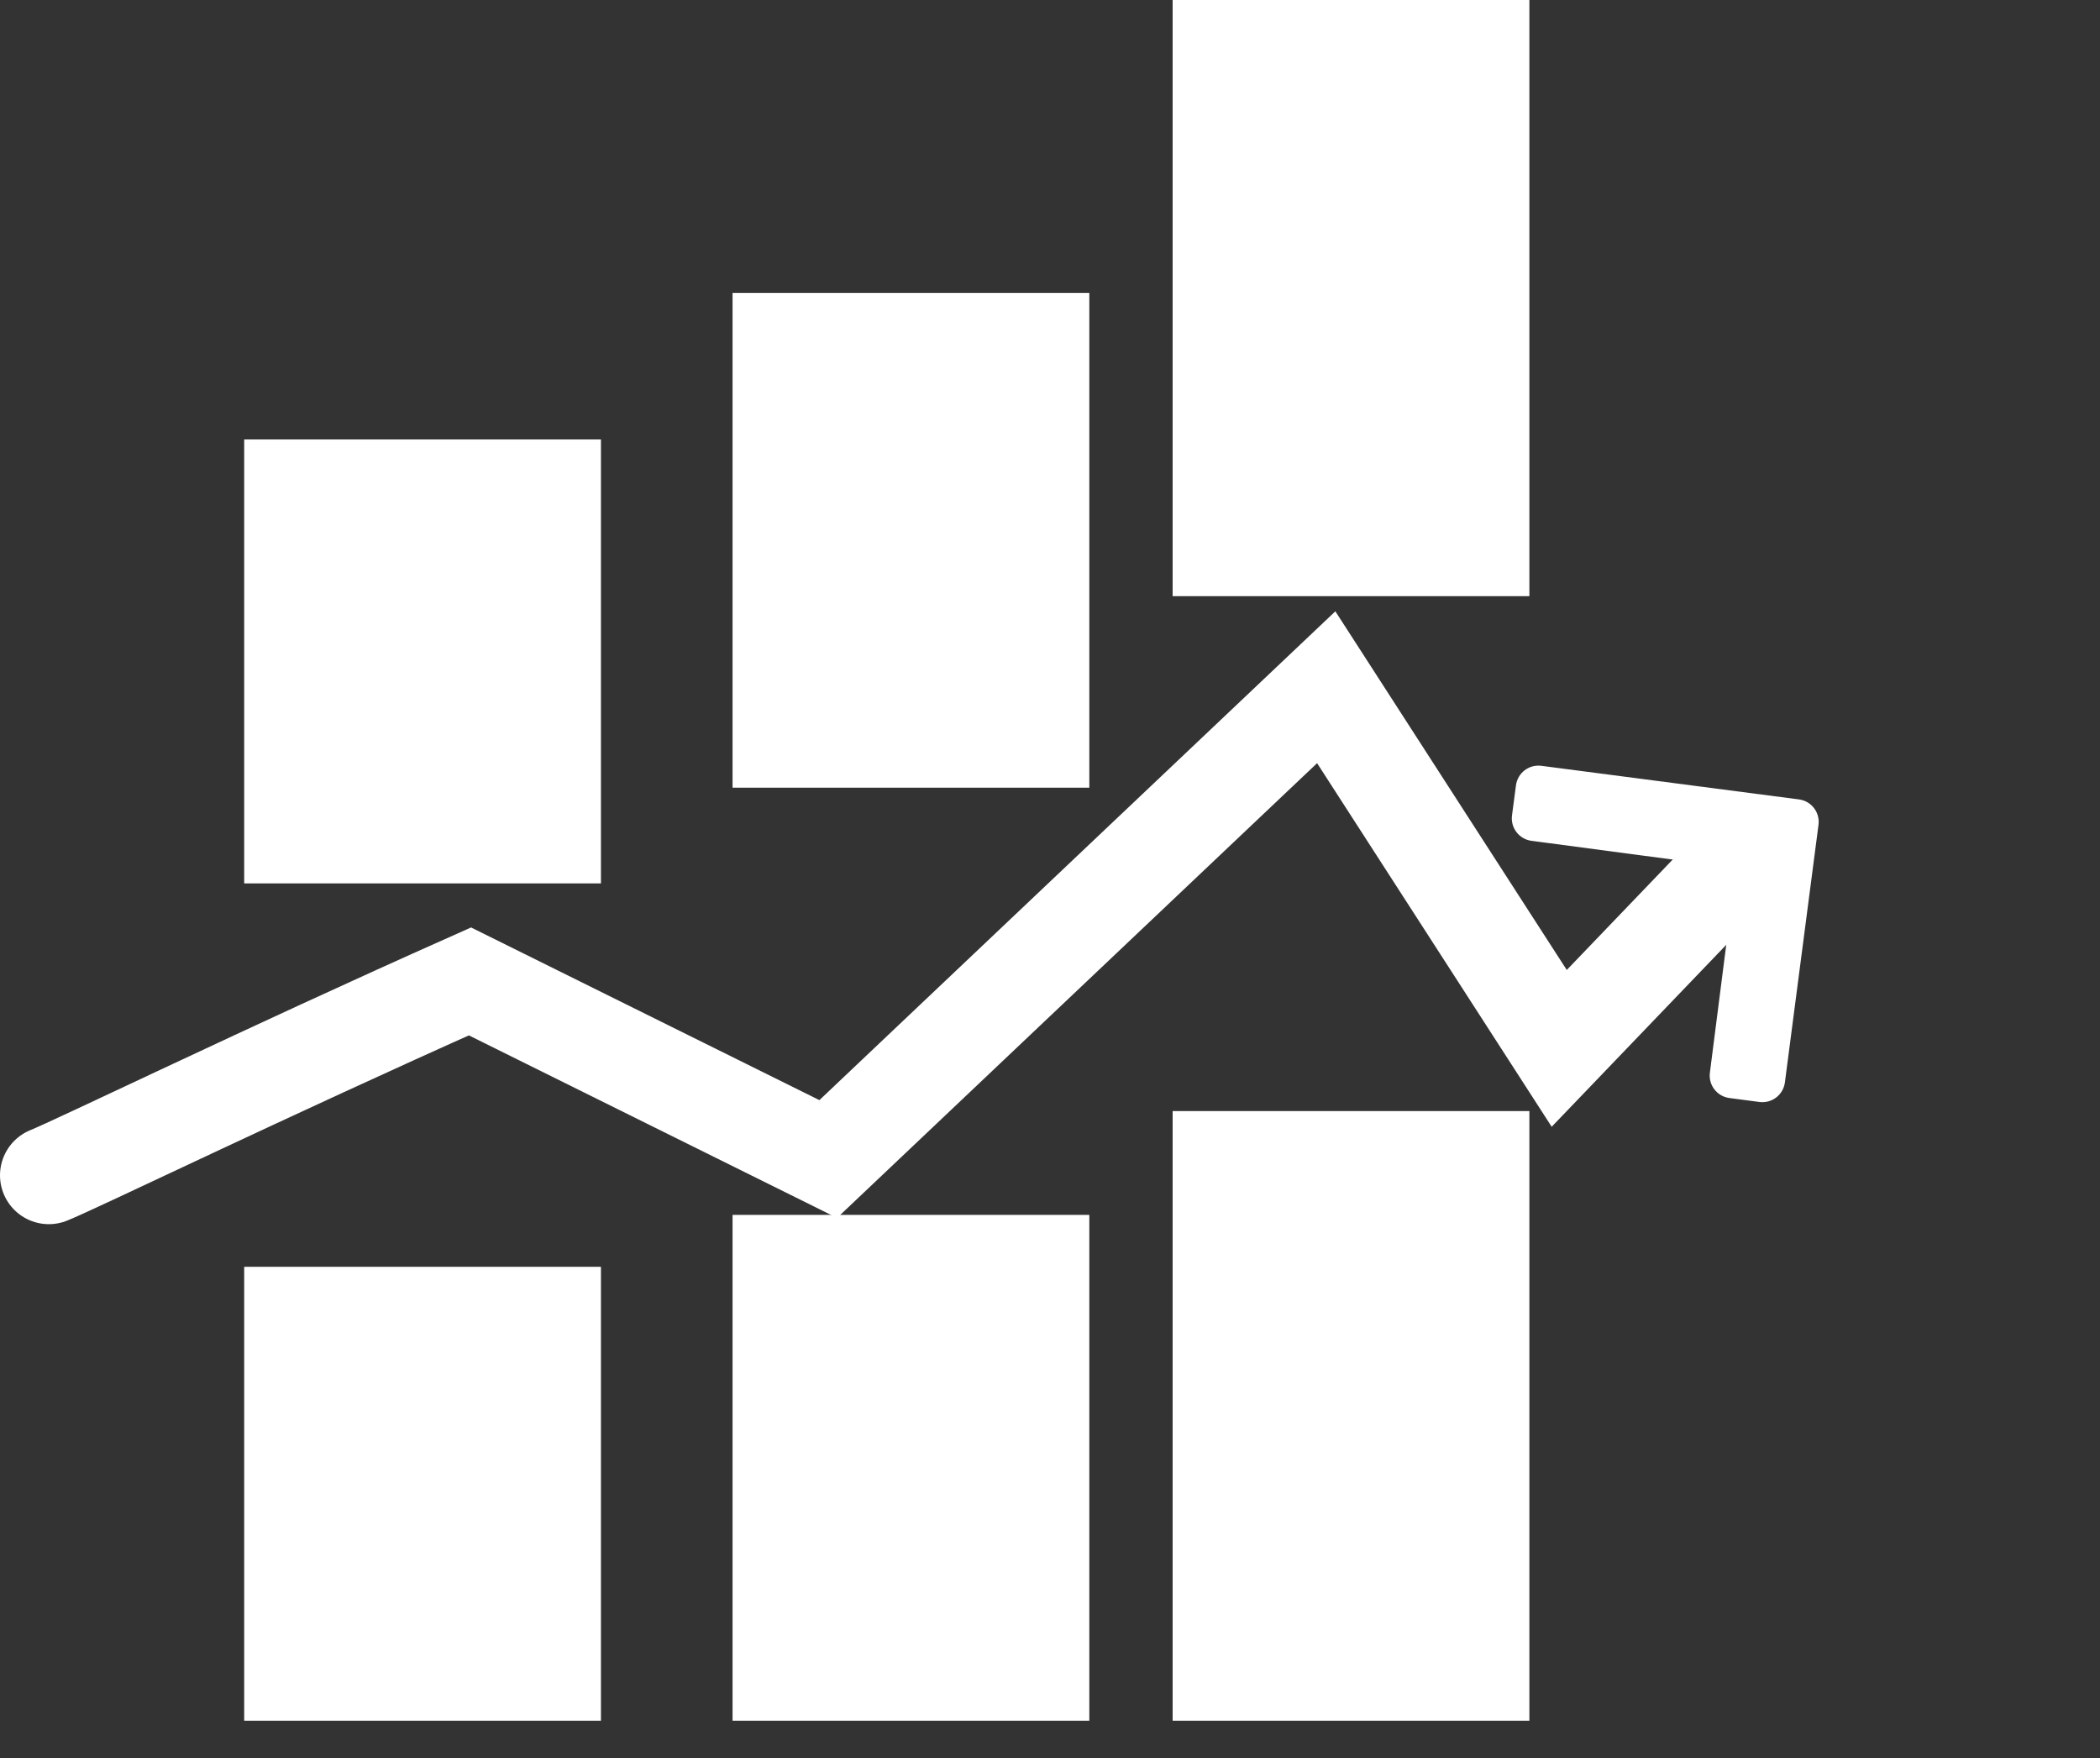 <svg width="43" height="36" viewBox="0 0 43 36" fill="none" xmlns="http://www.w3.org/2000/svg">
<rect x="0" y="0" width="43" height="36" fill="#333333" stroke="none"/>
<path fill-rule="evenodd" clip-rule="evenodd" d="M31.316 0H24.011V12.208H31.316V0ZM31.316 22.752H24.011V35.238H31.316V22.752Z" fill="white"/>
<path fill-rule="evenodd" clip-rule="evenodd" d="M22.305 6H15V16.13H22.305V6ZM22.305 24.878H15V35.238H22.305V24.878Z" fill="white"/>
<path fill-rule="evenodd" clip-rule="evenodd" d="M12.305 9H5V18.09H12.305V9ZM12.305 25.941H5V35.238H12.305V25.941Z" fill="white"/>
<path d="M1 24.068C1.537 23.854 5.473 21.945 9.623 20.097L16.959 23.734L27.156 14.073L31.927 21.468L35.589 17.651" stroke="white" stroke-width="2" stroke-linecap="round"/>
<g clip-path="url(#clip0_47_802)">
<path d="M37.236 16.89L36.548 22.165C36.515 22.419 36.282 22.599 36.028 22.566L35.413 22.485C35.158 22.452 34.979 22.22 35.012 21.966L35.548 17.774L31.36 17.218C31.106 17.185 30.927 16.952 30.96 16.698L31.041 16.083C31.074 15.828 31.307 15.649 31.561 15.682L36.836 16.37C37.09 16.403 37.269 16.636 37.236 16.89V16.89Z" fill="white"/>
</g>
<defs>
<clipPath id="clip0_47_802">
<rect width="10.142" height="10.142" fill="white" transform="translate(42.222 19.038) rotate(142.428)"/>
</clipPath>
</defs>
</svg>
